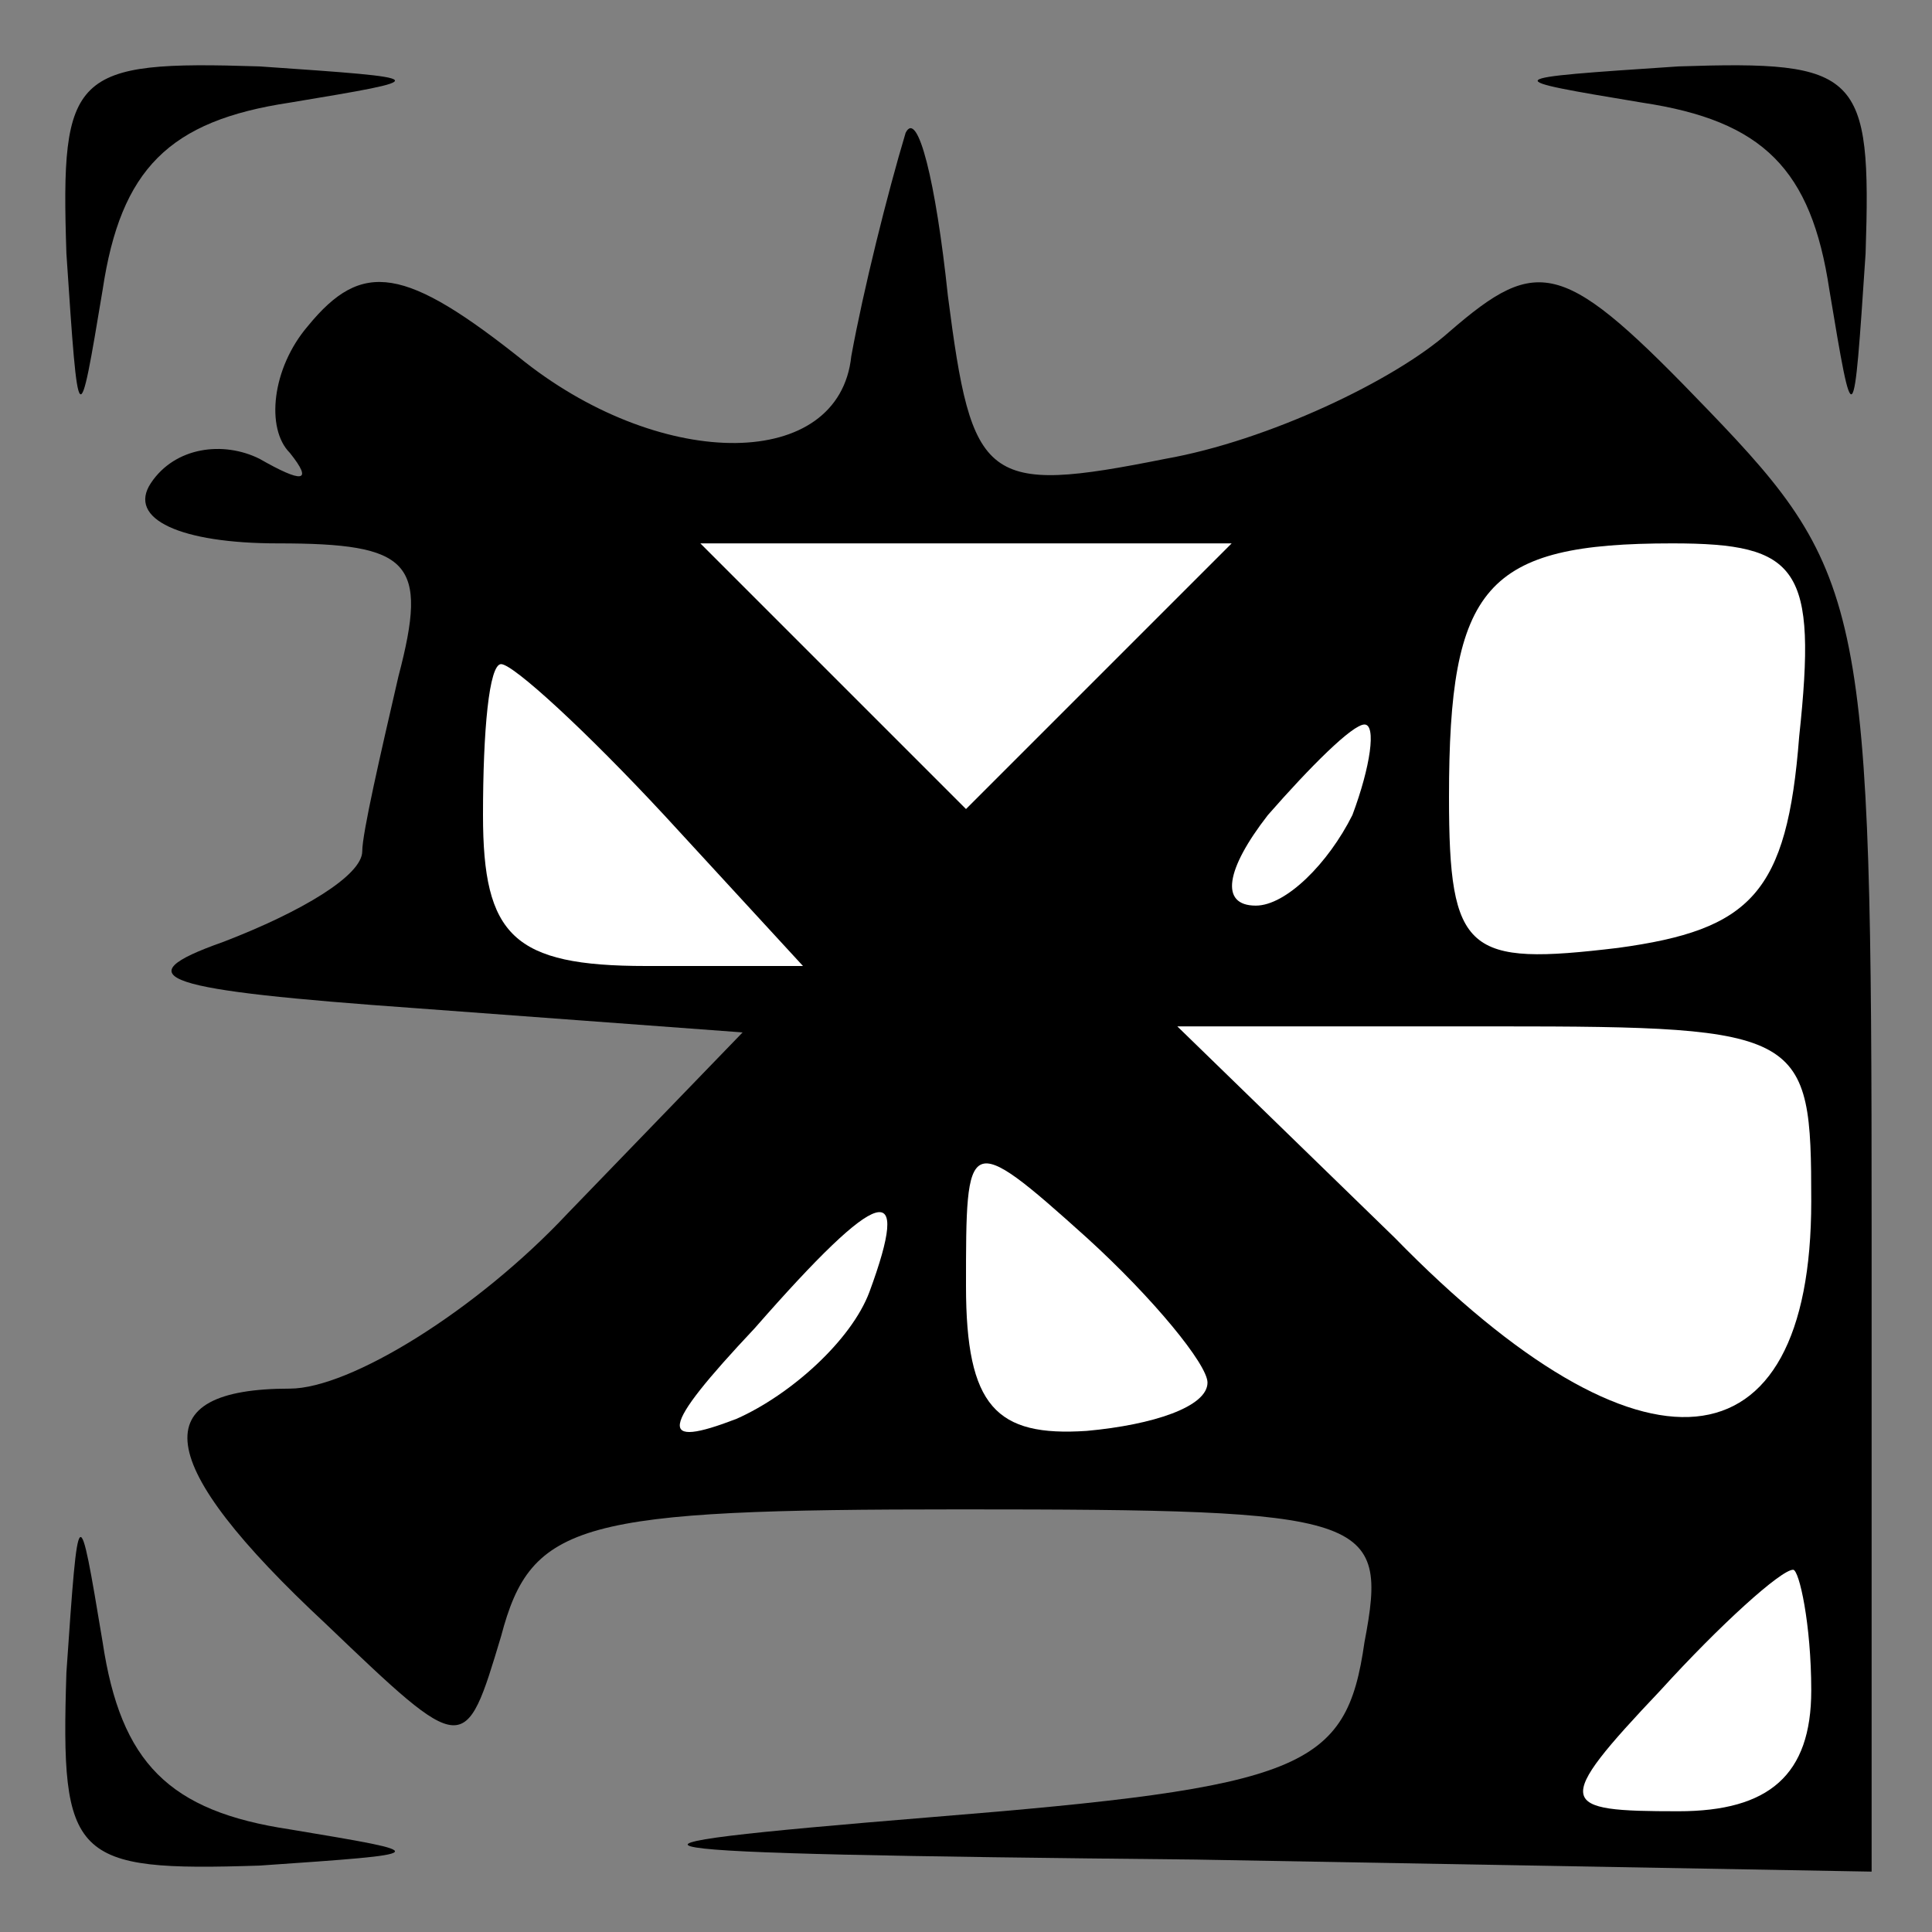 <?xml version="1.0" standalone="no"?>
<!DOCTYPE svg PUBLIC "-//W3C//DTD SVG 20010904//EN"
 "http://www.w3.org/TR/2001/REC-SVG-20010904/DTD/svg10.dtd">
<svg version="1.0" xmlns="http://www.w3.org/2000/svg"
 width="32pt" height="32pt" viewBox="0 0 32 32"
 preserveAspectRatio="xMidYMid meet">
<rect x="0" y="0" width="32" height="32" fill="#808080" stroke="none"/>
<g transform="translate(0,32) scale(0.1,-0.1)"
fill="#000000" stroke="none">
<path fill="#000000" stroke="none" d="M11 278 c2 -30 2 -30 6 -6 3 20 11 28
31 31 24 4 24 4 -5 6 -31 1 -33 -1 -32 -31z"/>
<path fill="#000000" stroke="none" d="M272 303 c20 -3 28 -11 31 -31 4 -24 4
-24 6 6 1 30 -1 32 -31 31 -30 -2 -30 -2 -6 -6z"/>
<path fill="#000000" stroke="none" d="M150 298 c-3 -10 -7 -26 -9 -37 -2 -19
-31 -19 -54 -1 -20 16 -27 17 -36 6 -6 -7 -7 -17 -3 -21 4 -5 2 -5 -5 -1 -6 3
-14 2 -18 -4 -4 -6 5 -10 21 -10 22 0 25 -3 20 -22 -3 -13 -6 -26 -6 -29 0 -4
-10 -10 -23 -15 -17 -6 -10 -8 32 -11 l54 -4 -29 -30 c-15 -16 -36 -29 -46
-29 -24 0 -23 -12 6 -39 23 -22 23 -22 29 -2 5 19 13 21 76 21 68 0 71 -1 67
-22 -3 -21 -10 -24 -72 -29 -61 -5 -57 -6 44 -7 l112 -2 0 107 c0 102 -1 108
-27 135 -24 25 -28 26 -43 13 -9 -8 -30 -18 -47 -21 -30 -6 -32 -4 -36 27 -2
19 -5 31 -7 27z"/>
<path fill="#ffffff" stroke="none" d="M182 208 l-22 -22 -22 22 -22 22 44 0
44 0 -22 -22z"/>
<path fill="#ffffff" stroke="none" d="M298 198 c-2 -26 -8 -32 -30 -35 -25
-3 -28 -1 -28 25 0 35 6 42 37 42 21 0 24 -4 21 -32z"/>
<path fill="#ffffff" stroke="none" d="M110 185 l23 -25 -26 0 c-22 0 -27 5
-27 25 0 14 1 25 3 25 2 0 14 -11 27 -25z"/>
<path fill="#ffffff" stroke="none" d="M224 185 c-4 -8 -11 -15 -16 -15 -6 0
-5 6 2 15 7 8 14 15 16 15 2 0 1 -7 -2 -15z"/>
<path fill="#ffffff" stroke="none" d="M300 121 c0 -45 -28 -48 -69 -6 l-36
35 53 0 c51 0 52 -1 52 -29z"/>
<path fill="#ffffff" stroke="none" d="M200 91 c0 -4 -9 -7 -20 -8 -15 -1 -20
4 -20 24 0 25 0 26 20 8 11 -10 20 -21 20 -24z"/>
<path fill="#ffffff" stroke="none" d="M144 106 c-3 -8 -13 -17 -22 -21 -13
-5 -13 -2 3 15 21 24 26 25 19 6z"/>
<path fill="#ffffff" stroke="none" d="M300 40 c0 -14 -7 -20 -22 -20 -20 0
-21 1 -3 20 10 11 20 20 22 20 1 0 3 -9 3 -20z"/>
<path fill="#000000" stroke="none" d="M11 43 c-1 -31 1 -33 32 -32 29 2 29 2
5 6 -20 3 -28 11 -31 31 -4 24 -4 24 -6 -5z"/>
</g>
</svg>
